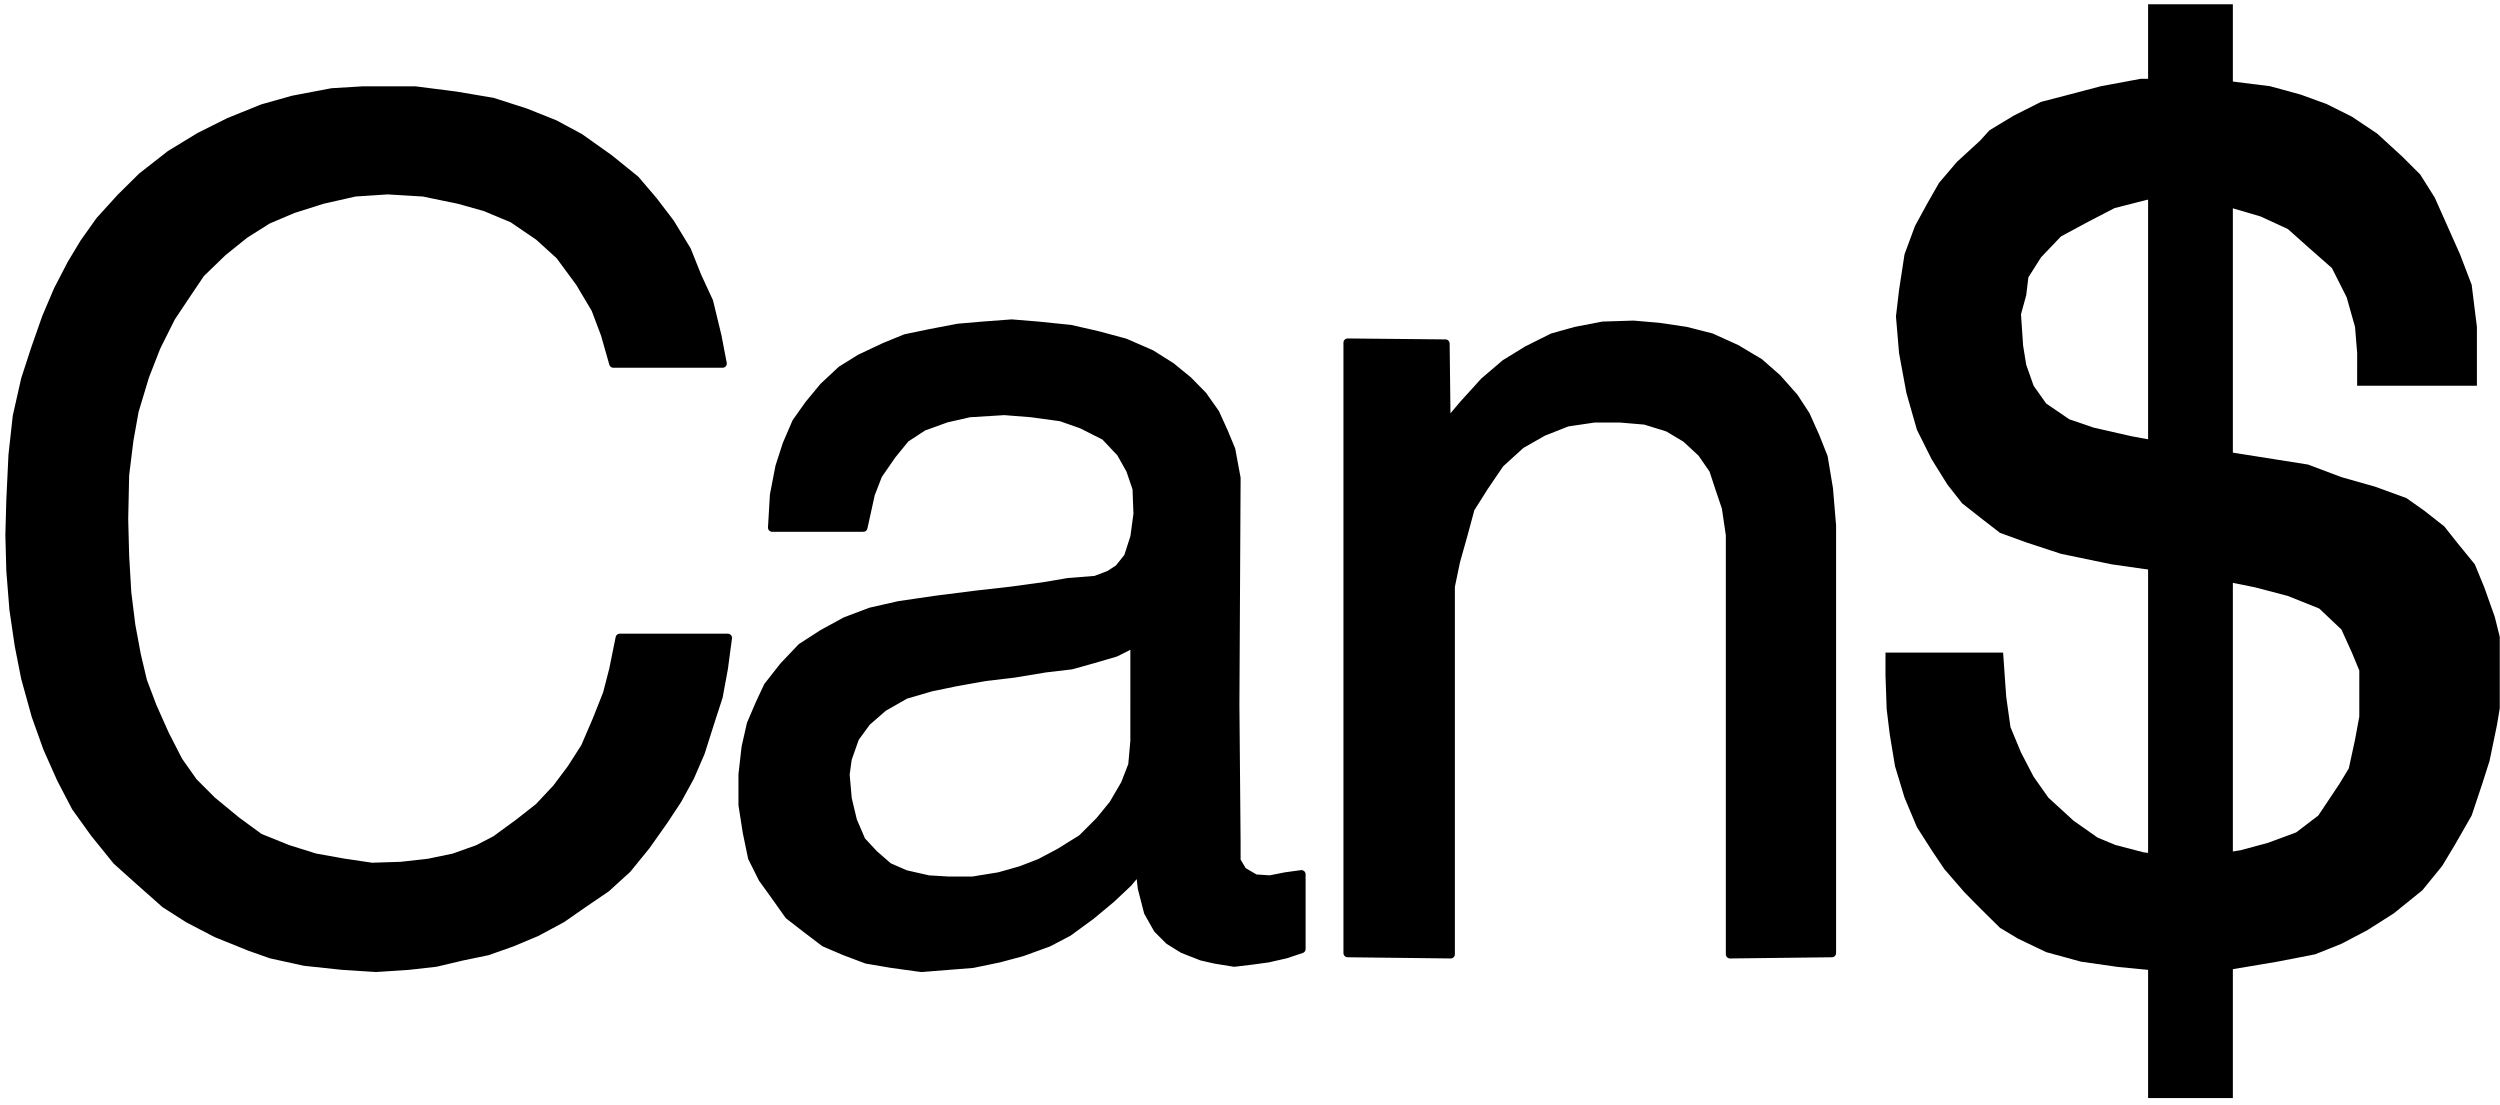 <?xml version="1.0" encoding="UTF-8" standalone="no"?>
<svg
   xmlns:ooo="http://xml.openoffice.org/svg/export"
   xmlns:dc="http://purl.org/dc/elements/1.1/"
   xmlns:cc="http://creativecommons.org/ns#"
   xmlns:rdf="http://www.w3.org/1999/02/22-rdf-syntax-ns#"
   xmlns:svg="http://www.w3.org/2000/svg"
   xmlns="http://www.w3.org/2000/svg"
   xmlns:sodipodi="http://sodipodi.sourceforge.net/DTD/sodipodi-0.dtd"
   xmlns:inkscape="http://www.inkscape.org/namespaces/inkscape"
   version="1.2"
   width="105mm"
   height="46.39mm"
   viewBox="0 0 10500 4639"
   preserveAspectRatio="xMidYMid"
   xml:space="preserve"
   id="svg87"
   sodipodi:docname="cadollr.svg"
   style="fill-rule:evenodd;stroke-width:28.222;stroke-linejoin:round"
   inkscape:version="0.92.5 (2060ec1f9f, 2020-04-08)"><sodipodi:namedview
   pagecolor="#ffffff"
   bordercolor="#666666"
   borderopacity="1"
   objecttolerance="10"
   gridtolerance="10"
   guidetolerance="10"
   inkscape:pageopacity="0"
   inkscape:pageshadow="2"
   inkscape:window-width="664"
   inkscape:window-height="487"
   id="namedview89"
   showgrid="false"
   inkscape:zoom="0.2102413"
   inkscape:cx="198.4252"
   inkscape:cy="87.647242"
   inkscape:window-x="0"
   inkscape:window-y="0"
   inkscape:window-maximized="0"
   inkscape:current-layer="svg87" />
 <defs
   class="ClipPathGroup"
   id="defs8">
  <clipPath
   id="presentation_clip_path"
   clipPathUnits="userSpaceOnUse">
   <rect
   x="0"
   y="0"
   width="21000"
   height="29700"
   id="rect2" />
  </clipPath>
  <clipPath
   id="presentation_clip_path_shrink"
   clipPathUnits="userSpaceOnUse">
   <rect
   x="21"
   y="29"
   width="20958"
   height="29641"
   id="rect5" />
  </clipPath>
 </defs>
 <defs
   class="TextShapeIndex"
   id="defs12">
  <g
   ooo:slide="id1"
   ooo:id-list="id3"
   id="g10" />
 </defs>
 <defs
   class="EmbeddedBulletChars"
   id="defs44">
  <g
   id="bullet-char-template-57356"
   transform="matrix(4.8828125e-4,0,0,-4.8828125e-4,0,0)">
   <path
   d="M 580,1141 1163,571 580,0 -4,571 Z"
   id="path14"
   inkscape:connector-curvature="0" />
  </g>
  <g
   id="bullet-char-template-57354"
   transform="matrix(4.8828125e-4,0,0,-4.8828125e-4,0,0)">
   <path
   d="M 8,1128 H 1137 V 0 H 8 Z"
   id="path17"
   inkscape:connector-curvature="0" />
  </g>
  <g
   id="bullet-char-template-10146"
   transform="matrix(4.8828125e-4,0,0,-4.8828125e-4,0,0)">
   <path
   d="M 174,0 602,739 174,1481 1456,739 Z M 1358,739 309,1346 659,739 Z"
   id="path20"
   inkscape:connector-curvature="0" />
  </g>
  <g
   id="bullet-char-template-10132"
   transform="matrix(4.8828125e-4,0,0,-4.8828125e-4,0,0)">
   <path
   d="M 2015,739 1276,0 H 717 l 543,543 H 174 v 393 h 1086 l -543,545 h 557 z"
   id="path23"
   inkscape:connector-curvature="0" />
  </g>
  <g
   id="bullet-char-template-10007"
   transform="matrix(4.8828125e-4,0,0,-4.8828125e-4,0,0)">
   <path
   d="m 0,-2 c -7,16 -16,29 -25,39 l 381,530 c -94,256 -141,385 -141,387 0,25 13,38 40,38 9,0 21,-2 34,-5 21,4 42,12 65,25 l 27,-13 111,-251 280,301 64,-25 24,25 c 21,-10 41,-24 62,-43 C 886,937 835,863 770,784 769,783 710,716 594,584 L 774,223 c 0,-27 -21,-55 -63,-84 l 16,-20 C 717,90 699,76 672,76 641,76 570,178 457,381 L 164,-76 c -22,-34 -53,-51 -92,-51 -42,0 -63,17 -64,51 -7,9 -10,24 -10,44 0,9 1,19 2,30 z"
   id="path26"
   inkscape:connector-curvature="0" />
  </g>
  <g
   id="bullet-char-template-10004"
   transform="matrix(4.8828125e-4,0,0,-4.8828125e-4,0,0)">
   <path
   d="M 285,-33 C 182,-33 111,30 74,156 52,228 41,333 41,471 c 0,78 14,145 41,201 34,71 87,106 158,106 53,0 88,-31 106,-94 l 23,-176 c 8,-64 28,-97 59,-98 l 735,706 c 11,11 33,17 66,17 42,0 63,-15 63,-46 V 965 c 0,-36 -10,-64 -30,-84 L 442,47 C 390,-6 338,-33 285,-33 Z"
   id="path29"
   inkscape:connector-curvature="0" />
  </g>
  <g
   id="bullet-char-template-9679"
   transform="matrix(4.8828125e-4,0,0,-4.8828125e-4,0,0)">
   <path
   d="M 813,0 C 632,0 489,54 383,161 276,268 223,411 223,592 c 0,181 53,324 160,431 106,107 249,161 430,161 179,0 323,-54 432,-161 108,-107 162,-251 162,-431 0,-180 -54,-324 -162,-431 C 1136,54 992,0 813,0 Z"
   id="path32"
   inkscape:connector-curvature="0" />
  </g>
  <g
   id="bullet-char-template-8226"
   transform="matrix(4.8828125e-4,0,0,-4.8828125e-4,0,0)">
   <path
   d="m 346,457 c -73,0 -137,26 -191,78 -54,51 -81,114 -81,188 0,73 27,136 81,188 54,52 118,78 191,78 73,0 134,-26 185,-79 51,-51 77,-114 77,-187 0,-75 -25,-137 -76,-188 -50,-52 -112,-78 -186,-78 z"
   id="path35"
   inkscape:connector-curvature="0" />
  </g>
  <g
   id="bullet-char-template-8211"
   transform="matrix(4.8828125e-4,0,0,-4.8828125e-4,0,0)">
   <path
   d="M -4,459 H 1135 V 606 H -4 Z"
   id="path38"
   inkscape:connector-curvature="0" />
  </g>
  <g
   id="bullet-char-template-61548"
   transform="matrix(4.8828125e-4,0,0,-4.8828125e-4,0,0)">
   <path
   d="m 173,740 c 0,163 58,303 173,419 116,115 255,173 419,173 163,0 302,-58 418,-173 116,-116 174,-256 174,-419 0,-163 -58,-303 -174,-418 C 1067,206 928,148 765,148 601,148 462,206 346,322 231,437 173,577 173,740 Z"
   id="path41"
   inkscape:connector-curvature="0" />
  </g>
 </defs>
 <g
   id="g49"
   transform="translate(-5250,-12530)">
  <g
   id="id2"
   class="Master_Slide">
   <g
   id="bg-id2"
   class="Background" />
   <g
   id="bo-id2"
   class="BackgroundObjects" />
  </g>
 </g>
 <g
   class="SlideGroup"
   id="g85"
   transform="translate(-5250,-12530)">
  <g
   id="g83">
   <g
   id="container-id1">
    <g
   id="id1"
   class="Slide"
   clip-path="url(#presentation_clip_path)">
     <g
   class="Page"
   id="g79">
      <g
   class="Graphic"
   id="g77">
       <g
   id="id3">
        <rect
   class="BoundingBox"
   x="5250"
   y="12530"
   width="10500"
   height="4639"
   id="rect51"
   style="fill:none;stroke:none" />
        <defs
   id="defs56">
         <clipPath
   id="clip_path_1"
   clipPathUnits="userSpaceOnUse">
          <path
   d="m 5259,12548 h 10490 v 4598 H 5259 Z"
   id="path53"
   inkscape:connector-curvature="0" />
         </clipPath>
        </defs>
        <g
   clip-path="url(#clip_path_1)"
   id="g74">
         <path
   d="m 8285,14057 h -459 l -35,-123 -40,-106 -66,-111 -84,-114 -88,-80 -110,-75 -115,-48 -110,-31 -150,-31 -150,-9 -137,9 -137,31 -123,39 -106,45 -97,61 -93,75 -92,89 -62,92 -62,93 -62,124 -48,123 -44,146 -22,123 -18,146 -4,185 4,155 9,154 17,137 23,124 26,110 40,106 53,119 57,111 62,88 79,79 102,84 97,71 119,48 115,36 123,22 115,17 123,-4 115,-13 106,-22 101,-36 75,-39 97,-71 84,-66 75,-80 62,-83 57,-89 49,-114 44,-111 26,-101 27,-133 h 454 l -17,128 -22,119 -36,111 -39,123 -44,102 -53,97 -58,88 -75,106 -79,97 -88,80 -97,66 -89,62 -106,57 -105,44 -102,36 -106,22 -110,26 -115,13 -137,9 -141,-9 -159,-17 -141,-31 -88,-31 -141,-57 -119,-62 -97,-62 -115,-102 -88,-79 -93,-115 -79,-110 -62,-119 -57,-128 -49,-137 -44,-159 -27,-137 -22,-150 -13,-163 -4,-150 4,-146 9,-190 18,-163 35,-155 40,-123 48,-137 49,-115 57,-110 53,-88 66,-93 88,-97 89,-88 119,-93 123,-75 124,-62 141,-57 128,-36 163,-31 132,-8 h 217 l 172,22 154,26 137,44 123,49 106,57 124,88 110,89 75,88 71,93 70,115 44,110 49,106 35,145 z"
   id="path58"
   inkscape:connector-curvature="0"
   style="fill:#000000;stroke:none" />
         <path
   d="m 8285,14057 h -459 l -35,-123 -40,-106 -66,-111 -84,-114 -88,-80 -110,-75 -115,-48 -110,-31 -150,-31 -150,-9 -137,9 -137,31 -123,39 -106,45 -97,61 -93,75 -92,89 -62,92 -62,93 -62,124 -48,123 -44,146 -22,123 -18,146 -4,185 4,155 9,154 17,137 23,124 26,110 40,106 53,119 57,111 62,88 79,79 102,84 97,71 119,48 115,36 123,22 115,17 123,-4 115,-13 106,-22 101,-36 75,-39 97,-71 84,-66 75,-80 62,-83 57,-89 49,-114 44,-111 26,-101 27,-133 h 454 l -17,128 -22,119 -36,111 -39,123 -44,102 -53,97 -58,88 -75,106 -79,97 -88,80 -97,66 -89,62 -106,57 -105,44 -102,36 -106,22 -110,26 -115,13 -137,9 -141,-9 -159,-17 -141,-31 -88,-31 -141,-57 -119,-62 -97,-62 -115,-102 -88,-79 -93,-115 -79,-110 -62,-119 -57,-128 -49,-137 -44,-159 -27,-137 -22,-150 -13,-163 -4,-150 4,-146 9,-190 18,-163 35,-155 40,-123 48,-137 49,-115 57,-110 53,-88 66,-93 88,-97 89,-88 119,-93 123,-75 124,-62 141,-57 128,-36 163,-31 132,-8 h 217 l 172,22 154,26 137,44 123,49 106,57 124,88 110,89 75,88 71,93 70,115 44,110 49,106 35,145 z"
   id="path60"
   inkscape:connector-curvature="0"
   style="fill:none;stroke:#000000;stroke-width:35;stroke-linecap:round;stroke-linejoin:round" />
         <path
   d="m 8493,14746 h 383 l 31,-141 31,-80 58,-84 57,-70 75,-49 97,-35 97,-22 146,-9 114,9 124,17 88,31 97,49 66,70 40,71 27,79 4,106 -13,97 -27,84 -39,49 -40,26 -58,22 -114,9 -106,18 -132,18 -150,17 -173,22 -150,22 -119,27 -106,40 -97,53 -88,57 -75,79 -66,84 -35,75 -36,84 -22,97 -13,115 v 128 l 18,115 22,106 44,88 57,79 53,75 75,58 75,57 84,36 93,35 106,18 123,17 115,-9 101,-8 111,-23 97,-26 110,-40 84,-44 97,-71 84,-70 70,-66 49,-58 9,80 26,101 40,71 48,48 58,36 79,31 57,13 80,13 75,-9 66,-9 75,-17 66,-22 v -314 l -66,9 -66,13 -62,-4 -53,-31 -26,-44 v -79 l -5,-579 h -423 v 155 l -9,101 -31,80 -49,84 -57,70 -75,75 -93,58 -83,44 -80,31 -92,26 -111,18 h -101 l -84,-5 -97,-22 -71,-31 -61,-53 -53,-57 -36,-84 -22,-92 -9,-102 9,-66 31,-88 49,-67 70,-61 93,-53 106,-31 106,-22 123,-22 119,-14 133,-22 110,-13 93,-26 92,-27 80,-40 v 256 h 423 l 5,-949 -22,-119 -31,-75 -36,-79 -53,-75 -61,-62 -71,-58 -84,-53 -110,-48 -115,-31 -114,-26 -137,-14 -110,-9 -120,9 -105,9 -115,22 -106,22 -88,36 -102,48 -79,49 -75,70 -62,75 -53,75 -40,93 -30,93 -23,119 z"
   id="path62"
   inkscape:connector-curvature="0"
   style="fill:#000000;stroke:none" />
         <path
   d="m 8493,14746 h 383 l 31,-141 31,-80 58,-84 57,-70 75,-49 97,-35 97,-22 146,-9 114,9 124,17 88,31 97,49 66,70 40,71 27,79 4,106 -13,97 -27,84 -39,49 -40,26 -58,22 -114,9 -106,18 -132,18 -150,17 -173,22 -150,22 -119,27 -106,40 -97,53 -88,57 -75,79 -66,84 -35,75 -36,84 -22,97 -13,115 v 128 l 18,115 22,106 44,88 57,79 53,75 75,58 75,57 84,36 93,35 106,18 123,17 115,-9 101,-8 111,-23 97,-26 110,-40 84,-44 97,-71 84,-70 70,-66 49,-58 9,80 26,101 40,71 48,48 58,36 79,31 57,13 80,13 75,-9 66,-9 75,-17 66,-22 v -314 l -66,9 -66,13 -62,-4 -53,-31 -26,-44 v -79 l -5,-579 h -423 v 155 l -9,101 -31,80 -49,84 -57,70 -75,75 -93,58 -83,44 -80,31 -92,26 -111,18 h -101 l -84,-5 -97,-22 -71,-31 -61,-53 -53,-57 -36,-84 -22,-92 -9,-102 9,-66 31,-88 49,-67 70,-61 93,-53 106,-31 106,-22 123,-22 119,-14 133,-22 110,-13 93,-26 92,-27 80,-40 v 256 h 423 l 5,-949 -22,-119 -31,-75 -36,-79 -53,-75 -61,-62 -71,-58 -84,-53 -110,-48 -115,-31 -114,-26 -137,-14 -110,-9 -120,9 -105,9 -115,22 -106,22 -88,36 -102,48 -79,49 -75,70 -62,75 -53,75 -40,93 -30,93 -23,119 z"
   id="path64"
   inkscape:connector-curvature="0"
   style="fill:none;stroke:#000000;stroke-width:35;stroke-linecap:round;stroke-linejoin:round" />
         <path
   d="m 10910,13969 v 2564 l 433,5 v -1545 l 22,-106 31,-110 30,-111 58,-92 66,-97 88,-80 93,-53 101,-40 115,-17 h 106 l 106,9 97,30 75,45 66,61 49,71 26,79 27,80 17,115 v 1761 l 428,-5 v -1796 l -13,-155 -22,-132 -35,-88 -40,-89 -49,-75 -70,-79 -75,-66 -97,-58 -106,-48 -106,-27 -115,-17 -106,-9 -128,4 -114,22 -97,27 -106,53 -93,57 -88,75 -88,97 -71,84 -4,-340 z"
   id="path66"
   inkscape:connector-curvature="0"
   style="fill:#000000;stroke:none" />
         <path
   d="m 10910,13969 v 2564 l 433,5 v -1545 l 22,-106 31,-110 30,-111 58,-92 66,-97 88,-80 93,-53 101,-40 115,-17 h 106 l 106,9 97,30 75,45 66,61 49,71 26,79 27,80 17,115 v 1761 l 428,-5 v -1796 l -13,-155 -22,-132 -35,-88 -40,-89 -49,-75 -70,-79 -75,-66 -97,-58 -106,-48 -106,-27 -115,-17 -106,-9 -128,4 -114,22 -97,27 -106,53 -93,57 -88,75 -88,97 -71,84 -4,-340 z"
   id="path68"
   inkscape:connector-curvature="0"
   style="fill:none;stroke:#000000;stroke-width:35;stroke-linecap:round;stroke-linejoin:round" />
         <path
   d="m 15150,14150 h 503 v -247 l -22,-177 -49,-128 -57,-128 -49,-110 -61,-97 -75,-75 -106,-97 -106,-71 -106,-53 -110,-40 -128,-35 -177,-22 -181,-9 h -185 l -167,31 -133,35 -119,31 -115,58 -101,61 -40,44 -97,89 -75,88 -48,84 -53,97 -44,119 -23,150 -13,111 13,154 31,168 44,154 62,124 66,106 62,79 84,66 75,58 110,40 146,48 212,44 216,31 234,35 154,31 137,36 132,53 93,88 44,97 31,75 v 88 106 l -18,97 -26,120 -40,66 -44,66 -44,66 -93,71 -119,44 -115,31 -167,26 h -84 l -155,-17 -119,-31 -75,-31 -101,-71 -106,-97 -62,-88 -53,-102 -44,-106 -18,-128 -13,-185 h -494 v 97 l 5,141 13,106 22,133 40,132 52,124 62,97 53,79 84,97 66,67 84,83 75,45 119,57 146,40 154,22 132,13 142,9 189,-9 208,-35 159,-31 110,-44 110,-58 110,-70 120,-97 83,-102 53,-88 71,-124 44,-132 31,-97 31,-150 26,-155 v -110 l -13,-102 -22,-88 -44,-124 -40,-97 -75,-92 -53,-67 -84,-66 -75,-53 -132,-48 -141,-40 -141,-53 -221,-35 -198,-31 -155,-22 -168,-31 -158,-36 -102,-35 -97,-66 -53,-75 -31,-88 -13,-80 -9,-132 22,-80 9,-75 53,-84 84,-88 115,-62 110,-57 137,-35 119,-9 207,35 150,44 115,53 84,75 101,89 62,123 35,124 9,110 z"
   id="path70"
   inkscape:connector-curvature="0"
   style="fill:#000000;stroke:none" />
         <path
   d="m 14272,12548 h 356 v 4594 h -356 z"
   id="path72"
   inkscape:connector-curvature="0"
   style="fill:#000000;stroke:none" />
        </g>
       </g>
      </g>
     </g>
    </g>
   </g>
  </g>
 </g>
</svg>